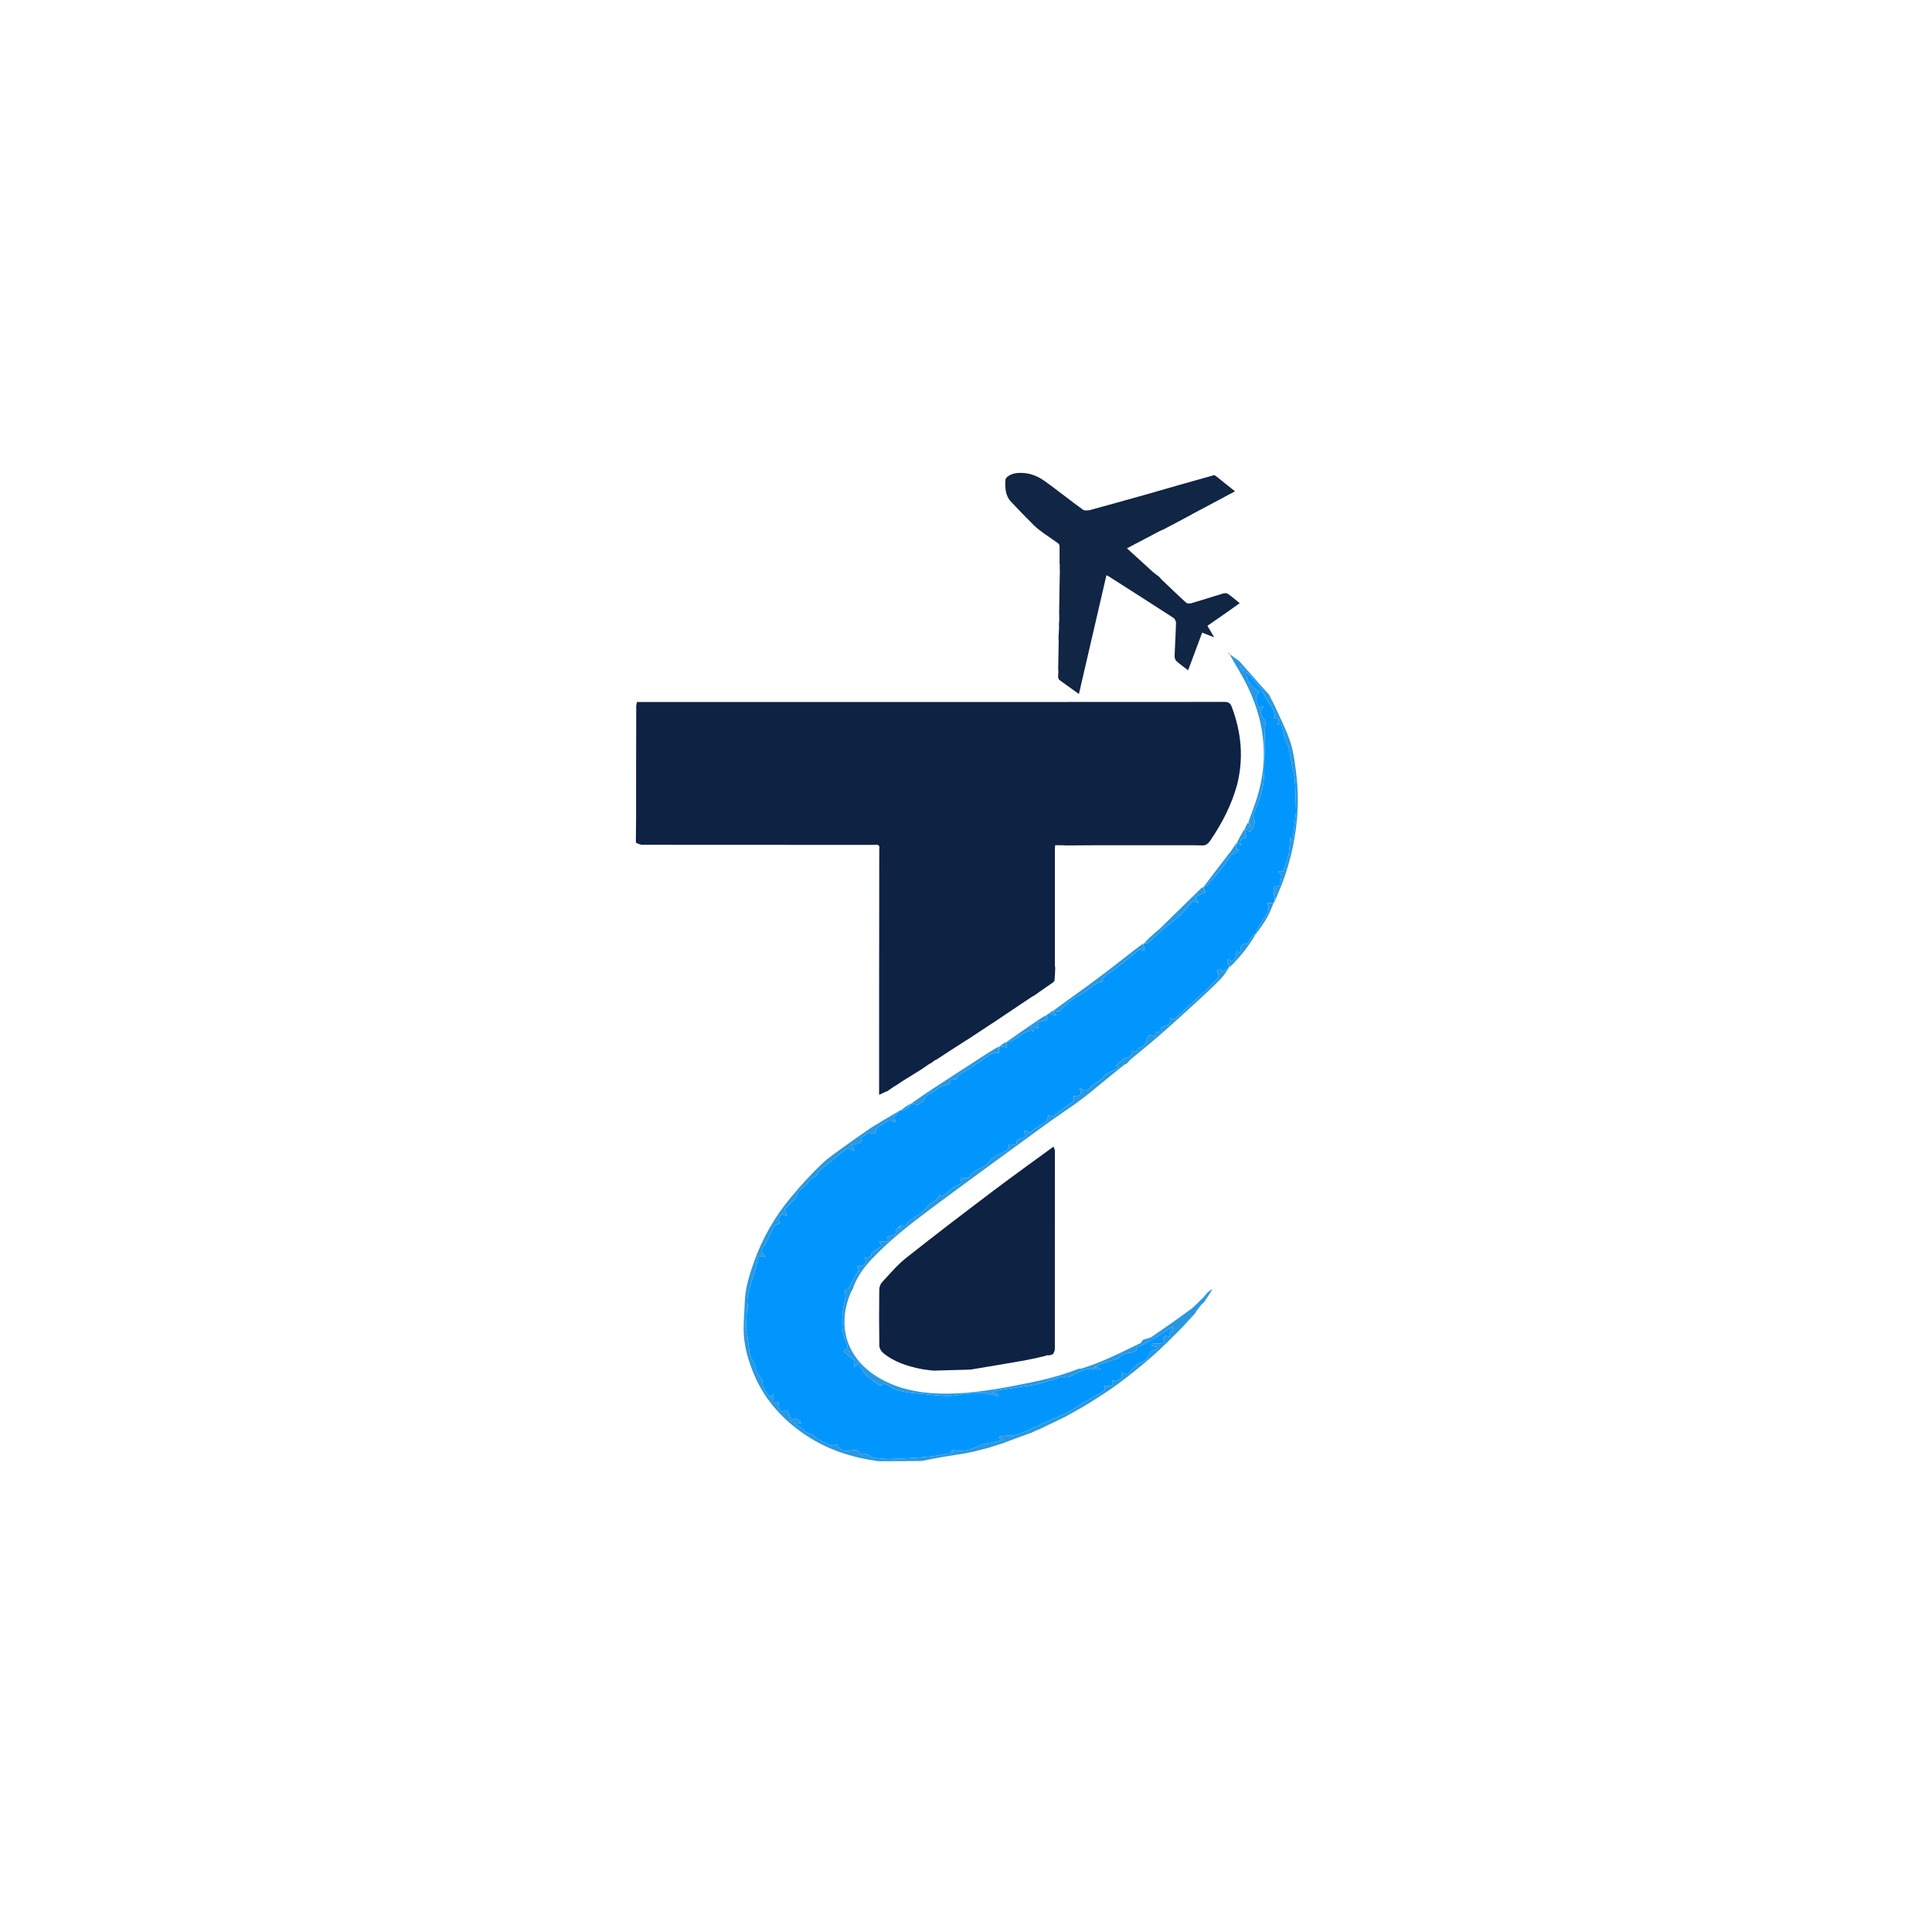 <svg xmlns="http://www.w3.org/2000/svg" xmlns:xlink="http://www.w3.org/1999/xlink" version="1.1" id="Layer_1" x="0px" y="0px" width="100%" viewBox="0 0 1920 1920" enable-background="new 0 0 1920 1920" xml:space="preserve">

<path fill="#0E2243" opacity="1" stroke="none" d=" M924.705,1056.892   C924.705,1056.892 924.279,1056.912 923.811,1057.128   C920.729,1059.178 918.115,1061.011 915.5,1062.844   C909.408,1066.655 903.315,1070.466 896.639,1074.538   C894.259,1076.053 892.462,1077.308 890.665,1078.562   C890.187,1078.853 889.709,1079.144 888.692,1079.667   C885.984,1081.436 883.817,1082.973 881.649,1084.51   C881.649,1084.51 881.256,1084.684 880.697,1084.793   C877.975,1085.946 875.812,1086.991 873.648,1088.035   C873.656,1007.059 873.664,926.083 873.804,844.247   C874.794,838.329 871.046,839.643 868.536,839.642   C791.849,839.603 715.162,839.621 638.475,839.539   C636.342,839.537 634.21,838.529 632.113,837.613   C632.069,836.49 631.99,835.743 631.911,834.997   C631.991,828.026 632.136,821.055 632.14,814.084   C632.16,776.7 632.145,739.316 632.296,701.159   C632.62,699.48 632.79,698.576 632.96,697.671   C771.691,697.655 910.421,697.638 1049.151,697.625   C1104.943,697.62 1160.735,697.66 1216.527,697.544   C1220.515,697.536 1222.606,698.456 1224.136,702.532   C1233.582,727.696 1236.166,753.244 1229.35,780.158   C1223.709,800.404 1214.434,818.111 1203.1,834.879   C1200.749,838.356 1198.352,840.627 1194.021,840.163   C1191.631,840.106 1189.242,840.048 1185.955,839.988   C1154.5,839.975 1123.941,839.944 1093.383,839.966   C1081.93,839.975 1070.478,840.107 1059.025,840.182   C1058.266,840.12 1057.506,840.058 1055.939,839.993   C1053.02,839.99 1050.909,839.99 1048.596,839.99   C1048.481,841.769 1048.323,843.069 1048.323,844.368   C1048.311,882.433 1048.312,920.498 1048.329,958.563   C1048.33,959.713 1048.537,960.862 1048.647,962.011   C1048.523,966.047 1048.399,970.084 1047.974,974.726   C1046.953,975.94 1046.234,976.549 1045.514,977.158   C1045.514,977.158 1045.298,977.221 1044.905,977.388   C1038.915,981.493 1033.319,985.432 1027.723,989.372   C1027.205,989.629 1026.687,989.886 1025.672,990.477   C1011.967,999.65 998.76,1008.49 985.552,1017.33   C985.552,1017.33 985.441,1017.394 985.087,1017.568   C977.112,1022.795 969.491,1027.849 961.87,1032.903   C961.87,1032.903 961.944,1032.978 961.585,1032.981   C950.841,1039.787 940.457,1046.59 930.072,1053.392   C929.744,1053.312 929.463,1053.393 928.793,1053.9   C927.14,1055.073 925.923,1055.982 924.705,1056.892  z"/>
<path fill="#0196FE" opacity="1" stroke="none" d=" M1266.958,895.053   C1266.834,895.605 1266.71,896.157 1266.028,896.887   C1263.456,897.255 1261.442,897.444 1259.641,897.613   C1259.952,900.413 1261.319,903.574 1260.329,905.56   C1257.587,911.06 1253.735,915.996 1250.597,921.317   C1249.547,923.097 1249.326,925.366 1248.727,927.412   C1248.727,927.412 1248.688,927.551 1248.282,927.509   C1246.625,928.403 1245.05,929.108 1244.19,930.321   C1242.305,932.976 1240.782,935.889 1239.111,938.697   C1238.758,938.266 1238.406,937.835 1238.053,937.404   C1236.459,938.249 1234.107,938.715 1233.454,940.028   C1232.532,941.882 1232.866,944.36 1232.655,946.66   C1230.648,946.073 1229.215,945.654 1228.919,945.567   C1228.289,948.17 1228.094,950.372 1227.216,952.255   C1226.121,954.602 1224.329,955.89 1221.739,953.659   C1221.421,953.385 1219.842,953.839 1219.725,954.224   C1219.487,955 1219.693,956.023 1220.005,956.832   C1220.564,958.279 1221.337,959.643 1222.02,961.042   C1222.02,961.042 1222,960.999 1221.657,961.001   C1219.281,962.552 1217.247,964.101 1215.017,965.8   C1213.247,963.244 1211.297,961.301 1209.772,965.265   C1210.523,967.429 1211.645,970.265 1210.737,971.274   C1205.558,977.029 1200.001,982.462 1194.371,987.79   C1185.401,996.28 1176.272,1004.601 1167.54,1012.689   C1166.021,1012.349 1164.528,1012.014 1163.035,1011.679   C1162.876,1013.025 1162.79,1014.385 1162.529,1015.711   C1162.381,1016.468 1162.141,1017.568 1161.609,1017.827   C1159.104,1019.042 1156.483,1020.02 1153.52,1021.24   C1153.614,1021.499 1154.139,1022.952 1154.952,1025.199   C1152.123,1025.37 1149.866,1025.507 1148.352,1025.599   C1148.126,1027.424 1147.936,1028.959 1147.746,1030.494   C1146.187,1029.767 1144.628,1029.04 1142.624,1028.105   C1138.255,1032.105 1139.551,1041.62 1130.69,1041.391   C1130.516,1042.752 1130.382,1043.806 1130.225,1045.036   C1128.134,1044.759 1126.407,1044.53 1124.306,1044.251   C1125.155,1048.923 1123.331,1051.046 1118.953,1051.302   C1117.788,1051.371 1116.606,1052.45 1115.576,1053.25   C1113.451,1054.902 1111.424,1056.678 1109.16,1058.566   C1109.276,1058.693 1110.031,1059.521 1111.593,1061.234   C1107.116,1063.434 1103.227,1065.278 1099.415,1067.269   C1098.615,1067.687 1098.109,1068.655 1097.446,1069.35   C1096.167,1070.692 1095.025,1072.223 1093.556,1073.312   C1090.428,1075.629 1086.323,1077.101 1084.092,1080.039   C1080.964,1084.158 1078.071,1085.057 1072.886,1081.313   C1076.131,1089.418 1071.476,1089.425 1066.427,1089.169   C1068.975,1093.563 1065.665,1095.046 1063.298,1096.833   C1058.99,1100.084 1054.274,1102.858 1050.295,1106.458   C1047.363,1109.111 1045.117,1111.5 1042.149,1107.953   C1041.205,1110.303 1040.926,1113.218 1039.33,1114.533   C1035.281,1117.868 1030.326,1120.118 1026.359,1123.529   C1024.058,1125.508 1022.785,1126.688 1020.387,1124.118   C1019.971,1123.672 1018.707,1124.016 1017.834,1123.996   C1018.002,1124.848 1018.039,1125.759 1018.378,1126.536   C1018.67,1127.205 1019.308,1127.723 1020.665,1129.359   C1016.607,1130.708 1013.311,1131.805 1009.686,1133.01   C1012.114,1139.254 1006.488,1137.381 1002.61,1137.28   C1003.403,1142.273 1000.273,1143.678 996.761,1145.143   C993.209,1146.625 989.64,1148.315 986.54,1150.553   C984.296,1152.174 983.109,1155.219 980.922,1156.967   C975.013,1161.69 966.509,1162.851 962.561,1170.469   C962.181,1171.201 959.422,1170.789 957.771,1170.742   C956.603,1170.709 955.442,1170.395 954.449,1170.234   C954.91,1172.979 955.803,1175.426 955.298,1175.761   C952.477,1177.629 949.318,1178.985 946.948,1180.177   C943.392,1183.242 940.265,1185.937 937.14,1188.629   C935.747,1188.188 934.443,1187.776 934.004,1187.637   C932.276,1189.796 931.252,1191.591 929.761,1192.817   C927.526,1194.653 924.297,1195.596 922.669,1197.792   C918.642,1203.224 913.527,1207.028 907.748,1210.27   C905.799,1211.363 904.261,1213.216 902.601,1214.79   C900.707,1216.585 899.425,1219.873 895.847,1217.297   C895.711,1217.199 894.645,1218.393 894.007,1218.993   C894,1219 893.986,1219.015 893.62,1219.034   C892.365,1220.205 891.243,1221.25 890.651,1222.538   C890.038,1223.874 890.355,1226.374 889.536,1226.742   C887.086,1227.842 884.279,1228.148 881.394,1228.815   C881.64,1229.482 882.174,1230.928 883.156,1233.584   C879.555,1233.584 876.722,1233.584 873.47,1233.584   C874.552,1235.213 875.315,1236.359 876.353,1237.921   C872.914,1240.369 869.727,1242.637 865.999,1245.291   C865.97,1245.521 866.346,1248.068 865.406,1248.721   C863.942,1249.738 861.585,1249.468 859.619,1249.742   C861.786,1255.744 859.195,1258.907 851.886,1258.078   C852.654,1260.256 853.31,1262.117 853.966,1263.978   C853.547,1263.821 853.127,1263.664 852.707,1263.507   C849.306,1269.455 845.904,1275.402 842.273,1281.75   C842.282,1281.75 840.914,1281.75 839.547,1281.75   C839.699,1282.979 839.863,1284.206 839.999,1285.437   C840.119,1286.525 840.447,1287.657 840.27,1288.699   C839.476,1293.379 838.244,1298.001 837.708,1302.704   C836.637,1312.093 836.289,1321.369 839.439,1330.68   C840.647,1334.251 845.484,1338.957 838.341,1342.885   C842.331,1346.343 845.81,1349.358 849.434,1352.499   C849.326,1353.999 849.182,1356.008 849.037,1358.016   C849.347,1358.083 849.657,1358.151 849.967,1358.218   C850.619,1357.215 851.27,1356.212 852.68,1354.042   C853.594,1355.572 854.181,1356.563 854.776,1357.549   C856.29,1360.054 857.408,1362.952 859.411,1364.973   C862.908,1368.503 866.788,1371.718 870.836,1374.606   C872.678,1375.92 874.956,1378.401 877.821,1375.496   C878.347,1374.963 880.373,1375.436 881.427,1375.982   C885.005,1377.836 888.241,1380.86 892.003,1381.737   C899.458,1383.476 907.147,1384.48 914.795,1385.064   C927.674,1386.048 940.443,1388.774 953.558,1386.188   C961.635,1384.596 970.037,1384.611 978.304,1384.073   C979.665,1383.984 981.075,1384.796 982.475,1385.139   C985.637,1385.913 988.806,1386.654 991.973,1387.409   C992.093,1386.823 992.214,1386.237 992.335,1385.65   C990.567,1385.125 988.799,1384.6 986.451,1383.902   C987.556,1382.847 987.861,1382.288 988.245,1382.228   C997.536,1380.771 1006.839,1379.387 1016.134,1377.949   C1021.516,1377.116 1026.991,1376.612 1032.238,1375.245   C1039.761,1373.284 1047.105,1370.644 1054.552,1368.382   C1055.215,1368.18 1056.084,1368.785 1056.839,1368.735   C1059.026,1368.593 1061.478,1368.878 1063.335,1367.98   C1071.274,1364.142 1078.596,1358.522 1088.328,1360.859   C1089.887,1361.233 1091.651,1360.749 1093.32,1360.661   C1093.307,1360.249 1093.293,1359.838 1093.28,1359.426   C1091.189,1359.209 1089.098,1358.993 1087.007,1358.777   C1093.969,1355.427 1101.127,1353.204 1108.281,1350.967   C1109.365,1350.629 1110.866,1350.558 1111.431,1349.806   C1115.176,1344.819 1120.791,1344.821 1126.107,1343.858   C1127.286,1343.644 1129.362,1342.465 1129.285,1342.125   C1128.175,1337.23 1132.603,1338.305 1134.673,1337.069   C1139.9,1333.944 1145.344,1331.179 1150.557,1328.032   C1155.46,1325.072 1160.18,1321.809 1165.608,1318.271   C1166.476,1323.226 1158.85,1323.87 1163.469,1328.805   C1161.3,1328.49 1159.898,1327.505 1158.541,1327.563   C1157.534,1327.607 1155.639,1329.529 1155.748,1329.726   C1158.981,1335.578 1154.618,1334.865 1151.27,1335.06   C1148.925,1335.196 1146.582,1335.369 1144.237,1335.525   C1144.258,1336.091 1144.278,1336.657 1144.298,1337.223   C1146.06,1337.674 1147.822,1338.124 1149.584,1338.575   C1149.75,1339.067 1149.917,1339.56 1150.083,1340.052   C1147.399,1341.407 1144.715,1342.763 1141.958,1344.155   C1142.789,1347.173 1138.446,1352.815 1133.902,1354.037   C1132.688,1354.363 1131.271,1354.719 1130.441,1355.553   C1126.719,1359.294 1123.176,1363.214 1120.048,1366.555   C1117.591,1365.296 1115.915,1364.437 1114.239,1363.579   C1114.491,1365.226 1114.743,1366.874 1115.085,1369.113   C1114.192,1369.835 1112.827,1371.597 1111.075,1372.165   C1109.378,1372.715 1107.282,1372.038 1105.115,1371.882   C1108.143,1381.02 1100.582,1376.053 1097.765,1377.402   C1098.687,1380.954 1097.116,1382.664 1092.478,1385.051   C1086.393,1388.182 1080.511,1391.718 1074.625,1395.218   C1070.403,1397.729 1066.518,1400.882 1062.127,1403.017   C1053.592,1407.166 1044.789,1410.758 1036.132,1414.659   C1028.611,1418.049 1021.143,1421.558 1013.635,1424.979   C1012.737,1425.388 1011.751,1425.739 1010.778,1425.828   C1005.335,1426.327 999.88,1426.711 994.438,1427.225   C993.965,1427.269 993.554,1427.975 992.782,1428.675   C994.199,1429.552 995.248,1430.202 996.297,1430.851   C993.214,1432.288 990.261,1432.449 987.413,1433.083   C982.073,1434.272 976.395,1434.918 971.581,1437.27   C964.099,1440.925 956.781,1443.262 948.48,1441.183   C947.624,1440.969 946.628,1441.314 945.698,1441.399   C945.417,1441.788 945.137,1442.177 944.857,1442.567   C945.994,1442.817 947.132,1443.067 948.269,1443.317   C938.39,1445.535 929.451,1447.134 920.441,1447.922   C908.557,1448.962 896.624,1449.545 884.699,1449.957   C879.754,1450.127 874.781,1449.184 869.813,1449.044   C865.079,1448.911 861.825,1442.865 856.37,1445.794   C856.187,1445.893 855.446,1445.364 855.258,1444.984   C852.687,1439.792 848.485,1440.832 844.086,1441.787   C838.598,1442.977 833.487,1440.109 831.994,1435.418   C829.617,1435.761 826.894,1437.018 824.961,1436.26   C820.243,1434.41 815.832,1431.727 811.419,1429.17   C809.607,1428.119 808.244,1425.614 806.442,1425.346   C800.077,1424.399 797.026,1418.511 791.698,1416.135   C791.019,1415.833 790.798,1414.503 790.358,1413.635   C792.764,1414.028 794.664,1414.337 796.563,1414.647   C792.28,1409.008 790.101,1408.594 785.865,1411.98   C785.501,1410.126 785.607,1408.332 784.813,1407.134   C783.409,1405.016 783.617,1400.03 779.52,1401.914   C776.477,1403.313 775.362,1402.384 774.635,1400.247   C773.904,1398.1 774,1395.672 773.714,1393.188   C772.435,1393.633 770.981,1394.138 768.712,1394.928   C768.712,1391.415 768.712,1388.53 768.712,1385.645   C768.461,1385.582 768.21,1385.519 767.96,1385.456   C767.361,1386.539 766.763,1387.621 765.962,1389.07   C761.385,1383.706 757.532,1379.654 757.846,1373.335   C757.901,1372.218 756.852,1371.004 756.199,1369.902   C754.825,1367.583 753.079,1365.436 752.034,1362.984   C750.816,1360.124 750.878,1356.526 749.172,1354.102   C743.064,1345.418 744.572,1334.991 742.286,1325.487   C740.694,1318.87 741.866,1311.56 742.031,1304.564   C742.087,1302.189 743.617,1299.657 743.133,1297.496   C741.43,1289.89 744.425,1283.056 746.07,1276.034   C747.154,1271.407 749.225,1267.02 750.479,1262.423   C751.786,1257.637 752.641,1252.728 753.649,1248.081   C755.643,1248.374 757.081,1248.585 760.51,1249.089   C755.436,1243.694 756.733,1240.027 760.45,1236.729   C760.671,1236.533 760.679,1236.114 760.824,1235.817   C763.633,1230.084 766.381,1224.32 769.335,1218.663   C769.763,1217.844 771.162,1217.502 772.148,1217.011   C773.347,1216.414 774.585,1215.894 775.805,1215.341   C774.929,1214.422 774.052,1213.502 772.843,1212.233   C774.274,1210.224 775.754,1208.145 776.91,1206.521   C779.13,1207.158 780.649,1207.594 782.167,1208.03   C781.41,1206.225 780.652,1204.42 779.578,1201.862   C782.602,1198.929 786.219,1195.428 789.826,1191.916   C790.295,1191.459 791.067,1190.961 791.091,1190.453   C791.457,1182.887 799.205,1180.873 802.497,1175.398   C804.373,1172.277 808.51,1170.516 811.358,1168.349   C812.056,1166.912 812.427,1165.133 813.513,1164.114   C816.041,1161.74 818.936,1159.76 821.639,1157.567   C825.148,1154.721 828.585,1151.787 832.108,1148.96   C835.423,1146.3 838.738,1143.626 842.231,1141.218   C842.837,1140.8 844.383,1141.545 845.399,1141.977   C846.376,1142.393 847.229,1143.1 848.137,1143.679   C848.458,1143.46 848.779,1143.242 849.1,1143.023   C848.295,1141.157 847.49,1139.291 846.38,1136.716   C848.709,1136.716 850.797,1137.07 852.681,1136.602   C854.136,1136.24 855.336,1134.847 856.649,1133.912   C853.947,1131.042 856.432,1129.927 858.459,1128.781   C860.522,1127.616 863.364,1125.17 864.662,1125.793   C869.217,1127.977 870.272,1125.825 871.182,1122.173   C871.434,1121.16 872.329,1119.842 873.229,1119.532   C878.344,1117.77 881.913,1110.683 888.823,1114.868   C889.146,1115.063 889.9,1114.546 890.468,1114.356   C889.177,1112.736 888.082,1111.364 887.685,1110.866   C890.38,1107.931 892.42,1105.709 894.506,1103.491   C894.552,1103.495 894.636,1103.531 895.026,1103.648   C899.747,1103.058 903.408,1101.44 904.931,1096.865   C905.001,1096.912 904.844,1096.854 905.261,1096.913   C907.881,1097.283 910.083,1097.595 912.343,1097.915   C914.438,1096.158 917.953,1094.622 918.938,1092.099   C921.203,1086.288 927.469,1086.31 931.154,1082.475   C934.1,1079.409 939.656,1078.851 944.247,1077.107   C943.57,1072.863 944.002,1072.53 950.521,1072.549   C951.699,1070.747 952.347,1068.83 953.683,1067.892   C956.873,1065.651 960.464,1063.992 963.751,1061.877   C967.84,1059.245 971.704,1056.262 975.813,1053.665   C981.006,1050.382 985.29,1044.942 992.628,1046.665   C992.751,1044.138 992.853,1042.032 992.978,1039.958   C993,1039.99 992.932,1039.951 993.338,1039.991   C996.22,1040.369 998.697,1040.706 1000.941,1041.012   C1000.397,1038.78 1000.005,1037.174 999.651,1035.596   C999.688,1035.624 999.695,1035.531 1000.084,1035.672   C1001.862,1035.465 1003.36,1035.342 1004.615,1034.724   C1007.5,1033.304 1010.324,1031.737 1013.057,1030.043   C1014.539,1029.125 1015.648,1027.573 1017.168,1026.761   C1019.035,1025.765 1021.113,1025.053 1023.183,1024.589   C1024.445,1024.306 1025.864,1024.722 1027.213,1024.825   C1027.266,1024.551 1027.319,1024.277 1027.372,1024.004   C1026.323,1023.284 1025.274,1022.565 1024.225,1021.845   C1024.42,1021.303 1024.615,1020.761 1024.81,1020.219   C1026.299,1020.716 1027.778,1021.244 1029.279,1021.698   C1030.139,1021.959 1031.036,1022.099 1031.916,1022.294   C1032.016,1021.28 1032.259,1020.251 1032.166,1019.255   C1032.101,1018.568 1031.57,1017.924 1030.667,1016.069   C1034.398,1015.204 1037.453,1014.495 1040.899,1013.696   C1040.619,1012.343 1040.261,1010.615 1039.935,1008.889   C1039.967,1008.891 1039.91,1008.912 1040.258,1008.919   C1041.029,1008.44 1041.451,1007.955 1042.023,1007.288   C1042.173,1007.106 1042.621,1006.961 1042.807,1007.363   C1044.946,1008.171 1046.899,1008.579 1050.104,1009.247   C1048.062,1006.772 1047.098,1005.604 1046.215,1004.339   C1046.296,1004.243 1046.538,1004.173 1046.877,1004.378   C1049.249,1004.76 1051.282,1004.937 1053.316,1005.115   C1057.189,1000.313 1061.75,996.025 1066.758,992.343   C1070.377,989.682 1074.772,988.095 1078.494,985.55   C1084.048,981.75 1088.728,976.463 1095.466,975.582   C1095.891,973.383 1096.521,971.265 1097.938,970.128   C1101.416,967.339 1105.408,965.197 1108.92,962.446   C1116.936,956.169 1124.789,949.682 1132.7,943.287   C1134.184,943.829 1135.634,944.358 1137.271,944.956   C1136.953,942.164 1136.69,939.856 1136.472,937.526   C1136.517,937.503 1136.592,937.437 1136.985,937.598   C1138.746,937.406 1140.463,937.457 1141.419,936.629   C1145.655,932.961 1149.548,928.894 1153.8,925.246   C1160.175,919.777 1167.005,914.815 1173.151,909.11   C1177.709,904.878 1181.488,899.808 1185.529,895.208   C1187.281,895.84 1188.718,896.357 1191.392,897.321   C1189.836,894.96 1189.029,893.736 1187.527,891.457   C1191.051,889.879 1194.103,888.513 1198.196,886.68   C1197.576,885.564 1196.495,883.621 1195.459,881.622   C1195.504,881.565 1195.634,881.504 1195.987,881.625   C1197.671,880.861 1199.245,880.201 1200.292,879.058   C1208.696,869.892 1216.782,860.472 1223.286,849.796   C1223.747,849.04 1225.522,849.204 1226.46,848.593   C1228.172,847.477 1229.714,846.101 1231.327,844.834   C1231.057,844.442 1230.786,844.05 1230.516,843.658   C1229.714,843.739 1228.911,843.82 1228.029,843.909   C1228.31,841.692 1228.555,839.756 1228.846,837.801   C1228.893,837.783 1228.79,837.795 1229.134,837.899   C1230.423,838.491 1231.37,838.978 1233.307,839.975   C1230.748,832.727 1236.101,832.949 1238.889,832.476   C1238.069,829.051 1237.446,826.444 1236.802,823.876   C1236.783,823.914 1236.793,823.827 1237.194,823.881   C1239.204,824.886 1240.813,825.837 1242.333,826.735   C1245.662,822.381 1248.948,817.459 1245.082,811.213   C1244.881,810.888 1245.078,810.206 1245.27,809.769   C1246.502,806.948 1247.927,804.203 1249.018,801.33   C1250.771,796.713 1252.734,792.114 1253.834,787.33   C1255.12,781.737 1256.089,775.971 1256.286,770.248   C1256.744,756.869 1256.617,743.471 1256.823,730.082   C1256.876,726.58 1257.368,723.087 1257.481,719.584   C1257.526,718.201 1257.572,716.364 1256.782,715.488   C1253.306,711.638 1251.056,707.775 1255.802,701.94   C1253.058,702.529 1251.736,702.813 1250.407,703.098   C1248.944,697.829 1245.432,692.363 1251.816,687.74   C1242.805,682.4 1237.146,673.751 1239.145,668.028   C1243.532,673.128 1248.181,677.78 1251.912,683.077   C1255.784,688.574 1258.302,695.039 1262.285,700.436   C1265.456,704.733 1267.667,708.81 1266.49,713.608   C1268.274,714.055 1269.745,714.422 1271.217,714.79   C1270.683,716.507 1270.149,718.224 1269.521,720.242   C1270.763,720.319 1272.218,720.409 1273.609,720.496   C1274.915,725.843 1276.123,730.788 1277.291,735.57   C1278.311,737.518 1279.767,739.336 1280.241,741.382   C1281.707,747.715 1282.824,754.131 1284.029,760.524   C1285.064,766.017 1286.53,771.487 1286.925,777.03   C1287.634,786.964 1287.691,796.944 1287.987,806.906   C1288.012,807.721 1287.761,808.542 1287.666,809.363   C1286.696,817.77 1285.741,826.179 1284.736,834.581   C1284.694,834.932 1284.199,835.23 1283.593,835.919   C1283.166,834.35 1282.851,833.193 1282.537,832.036   C1281.562,837.794 1281.748,843.639 1280.647,849.231   C1279.528,854.908 1277.14,860.336 1275.318,865.845   C1274.205,865.767 1272.732,865.664 1271.259,865.56   C1270.837,865.788 1270.415,866.015 1269.993,866.242   C1276.725,870.356 1271.205,875.086 1271.801,879.526   C1271.868,880.022 1270.146,881.37 1269.839,881.209   C1266.394,879.4 1265.734,882.679 1265.711,884.148   C1265.654,887.775 1266.484,891.417 1266.958,895.053  z"/>
<path fill="#0E2243" opacity="1" stroke="none" d=" M1043.884,1346.707   C1043.162,1346.806 1042.439,1346.904 1041.187,1346.912   C1040.353,1346.721 1040.093,1346.788 1039.876,1347.024   C1039.703,1347.037 1039.531,1347.05 1038.896,1347.473   C1031.621,1349.268 1024.835,1350.798 1017.992,1352.008   C1000.67,1355.071 983.322,1357.99 965.61,1360.901   C964.492,1360.966 963.748,1361.097 962.563,1361.158   C951.081,1361.469 940.039,1361.849 928.612,1362.106   C927.15,1361.983 926.075,1361.984 924.671,1361.835   C922.893,1361.542 921.444,1361.4 919.638,1361.135   C918.532,1360.986 917.783,1360.96 916.713,1360.733   C902.154,1357.944 888.552,1353.699 877.269,1344.2   C875.429,1342.651 873.892,1339.608 873.856,1337.231   C873.573,1318.754 873.6,1300.271 873.8,1281.792   C873.826,1279.35 874.711,1276.319 876.311,1274.594   C884.104,1266.195 891.538,1257.217 900.45,1250.147   C929.248,1227.302 958.517,1205.041 987.845,1182.874   C1007.35,1168.132 1027.266,1153.935 1046.998,1139.494   C1047.456,1140.939 1048.315,1142.383 1048.316,1143.828   C1048.37,1209.347 1048.356,1274.867 1048.292,1340.386   C1048.291,1341.942 1047.632,1343.498 1046.749,1345.484   C1045.441,1346.179 1044.662,1346.443 1043.884,1346.707  z"/>
<path fill="#112544" opacity="1" stroke="none" d=" M1052.363,620.992   C1052.396,619.926 1052.43,618.861 1052.639,617.044   C1052.737,613.792 1052.659,611.293 1052.581,608.793   C1052.757,595.508 1052.933,582.223 1053.247,568.247   C1053.303,566.701 1053.222,565.847 1053.142,564.992   C1053.135,564.222 1053.127,563.452 1053.198,562.163   C1053.178,560.763 1053.079,559.883 1052.98,559.003   C1053,553.538 1053.093,548.071 1052.971,542.609   C1052.95,541.664 1052.251,540.419 1051.472,539.858   C1046.732,536.444 1041.803,533.292 1037.089,529.845   C1033.683,527.354 1030.266,524.789 1027.282,521.826   C1019.567,514.168 1011.962,506.389 1004.558,498.431   C999.007,492.465 998.863,484.808 999.109,477.264   C999.22,473.882 1005.05,470.604 1010.832,470.081   C1021.051,469.155 1030.211,472.336 1038.27,478.13   C1051.085,487.343 1063.402,497.249 1076.2,506.486   C1077.914,507.723 1081.37,507.378 1083.741,506.738   C1101.278,502.007 1118.744,497.016 1137.002,491.973   C1149.174,488.538 1160.576,485.238 1171.979,481.938   C1183.448,478.692 1194.914,475.434 1206.398,472.239   C1206.878,472.105 1207.522,472.558 1208.556,473.23   C1215.014,478.491 1221.006,483.259 1227.336,488.297   C1212.631,496.12 1198.594,503.588 1184.557,511.055   C1184.557,511.055 1184.207,511.185 1183.85,511.523   C1174.637,516.509 1165.779,521.156 1156.922,525.802   C1155.717,526.307 1154.512,526.812 1152.772,527.65   C1141.703,533.509 1131.168,539.036 1119.968,544.912   C1128.97,553.133 1137.357,560.849 1145.821,568.48   C1147.722,570.193 1149.893,571.606 1151.94,573.157   C1152.426,573.751 1152.912,574.346 1153.793,575.363   C1162.364,583.547 1170.458,591.401 1178.819,598.959   C1179.894,599.93 1182.518,599.899 1184.156,599.418   C1194.496,596.385 1204.742,593.032 1215.07,589.955   C1216.633,589.489 1218.913,589.246 1220.082,590.042   C1224.158,592.821 1227.892,596.101 1232.013,599.396   C1227.435,602.665 1223.168,605.712 1218.901,608.759   C1212.604,613.122 1206.308,617.484 1199.907,621.918   C1202.042,625.545 1204.005,628.879 1206.642,633.358   C1201.985,631.548 1198.622,630.242 1194.714,628.723   C1190.012,641.3 1185.443,653.518 1180.731,666.121   C1176.531,662.875 1172.548,660.127 1169.019,656.886   C1167.829,655.794 1167.254,653.432 1167.312,651.681   C1167.668,640.87 1168.407,630.072 1168.693,619.261   C1168.74,617.523 1167.638,614.996 1166.248,614.093   C1144.908,600.229 1123.433,586.572 1101.984,572.876   C1101.433,572.524 1100.82,572.27 1099.564,571.626   C1090.452,610.958 1081.403,650.014 1072.207,689.707   C1065.463,684.908 1059.209,680.458 1052.552,675.578   C1051.93,674.429 1051.712,673.71 1051.494,672.991   C1051.59,671.278 1051.686,669.565 1051.794,667.1   C1051.744,665.896 1051.682,665.444 1051.621,664.992   C1051.782,655.968 1051.943,646.945 1052.11,637.093   C1052.054,635.509 1051.992,634.754 1051.93,633.999   C1052.037,631.295 1052.144,628.591 1052.417,625.257   C1052.509,623.416 1052.436,622.204 1052.363,620.992  z"/>
<path fill="#2A98E0" opacity="1" stroke="none" d=" M894.013,1218.985   C894.645,1218.393 895.711,1217.199 895.847,1217.297   C899.425,1219.873 900.707,1216.585 902.601,1214.79   C904.261,1213.216 905.799,1211.363 907.748,1210.27   C913.527,1207.028 918.642,1203.224 922.669,1197.792   C924.297,1195.596 927.526,1194.653 929.761,1192.817   C931.252,1191.591 932.276,1189.796 934.004,1187.637   C934.443,1187.776 935.747,1188.188 937.14,1188.629   C940.265,1185.937 943.392,1183.242 946.948,1180.177   C949.318,1178.985 952.477,1177.629 955.298,1175.761   C955.803,1175.426 954.91,1172.979 954.449,1170.234   C955.442,1170.395 956.603,1170.709 957.771,1170.742   C959.422,1170.789 962.181,1171.201 962.561,1170.469   C966.509,1162.851 975.013,1161.69 980.922,1156.967   C983.109,1155.219 984.296,1152.174 986.54,1150.553   C989.64,1148.315 993.209,1146.625 996.761,1145.143   C1000.273,1143.678 1003.403,1142.273 1002.61,1137.28   C1006.488,1137.381 1012.114,1139.254 1009.686,1133.01   C1013.311,1131.805 1016.607,1130.708 1020.665,1129.359   C1019.308,1127.723 1018.67,1127.205 1018.378,1126.536   C1018.039,1125.759 1018.002,1124.848 1017.834,1123.996   C1018.707,1124.016 1019.971,1123.672 1020.387,1124.118   C1022.785,1126.688 1024.058,1125.508 1026.359,1123.529   C1030.326,1120.118 1035.281,1117.868 1039.33,1114.533   C1040.926,1113.218 1041.205,1110.303 1042.149,1107.953   C1045.117,1111.5 1047.363,1109.111 1050.295,1106.458   C1054.274,1102.858 1058.99,1100.084 1063.298,1096.833   C1065.665,1095.046 1068.975,1093.563 1066.427,1089.169   C1071.476,1089.425 1076.131,1089.418 1072.886,1081.313   C1078.071,1085.057 1080.964,1084.158 1084.092,1080.039   C1086.323,1077.101 1090.428,1075.629 1093.556,1073.312   C1095.025,1072.223 1096.167,1070.692 1097.446,1069.35   C1098.109,1068.655 1098.615,1067.687 1099.415,1067.269   C1103.227,1065.278 1107.116,1063.434 1111.593,1061.234   C1110.031,1059.521 1109.276,1058.693 1109.16,1058.566   C1111.424,1056.678 1113.451,1054.902 1115.576,1053.25   C1116.606,1052.45 1117.788,1051.371 1118.953,1051.302   C1123.331,1051.046 1125.155,1048.923 1124.306,1044.251   C1126.407,1044.53 1128.134,1044.759 1130.225,1045.036   C1130.382,1043.806 1130.516,1042.752 1130.69,1041.391   C1139.551,1041.62 1138.255,1032.105 1142.624,1028.105   C1144.628,1029.04 1146.187,1029.767 1147.746,1030.494   C1147.936,1028.959 1148.126,1027.424 1148.352,1025.599   C1149.866,1025.507 1152.123,1025.37 1154.952,1025.199   C1154.139,1022.952 1153.614,1021.499 1153.52,1021.24   C1156.483,1020.02 1159.104,1019.042 1161.609,1017.827   C1162.141,1017.568 1162.381,1016.468 1162.529,1015.711   C1162.79,1014.385 1162.876,1013.025 1163.035,1011.679   C1164.528,1012.014 1166.021,1012.349 1167.54,1012.689   C1176.272,1004.601 1185.401,996.28 1194.371,987.79   C1200.001,982.462 1205.558,977.029 1210.737,971.274   C1211.645,970.265 1210.523,967.429 1209.772,965.265   C1211.297,961.301 1213.247,963.244 1215.017,965.8   C1217.247,964.101 1219.281,962.552 1221.679,961.011   C1219.101,964.97 1216.526,969.275 1213.137,972.795   C1206.677,979.504 1199.865,985.89 1192.995,992.188   C1180.017,1004.09 1167.027,1015.986 1153.788,1027.596   C1143.814,1036.343 1133.426,1044.619 1123.273,1053.164   C1122.169,1054.093 1121.4,1055.421 1119.976,1056.783   C1119.232,1057.199 1118.989,1057.396 1118.745,1057.594   C1118.745,1057.594 1118.486,1057.451 1118.091,1057.608   C1116.425,1058.81 1115.154,1059.854 1113.882,1060.899   C1113.882,1060.899 1114.006,1060.958 1113.637,1061.034   C1102.459,1070.044 1091.65,1078.979 1080.541,1088.058   C1076.494,1091.135 1072.747,1094.068 1068.645,1097.01   C1056.849,1105.117 1045.307,1113.076 1033.986,1121.337   C997.819,1147.726 961.595,1174.04 925.672,1200.756   C904.839,1216.25 884.349,1232.254 866.425,1251.185   C858.147,1259.929 851.169,1269.616 847.326,1281.303   C847.31,1281.362 847.277,1281.492 846.976,1281.667   C846.084,1283.217 845.463,1284.579 844.904,1285.966   C831.813,1318.454 841.586,1349.198 871.242,1367.897   C890.239,1379.875 911.483,1384.191 933.586,1384.896   C958.189,1385.68 982.389,1381.976 1006.442,1377.434   C1028.729,1373.226 1050.981,1368.72 1072.141,1360.152   C1072.141,1360.152 1072.048,1360.14 1072.469,1360.204   C1073.386,1360.234 1073.908,1360.29 1074.373,1360.153   C1094.985,1354.035 1113.966,1344.105 1133.237,1334.866   C1134.075,1334.464 1134.468,1333.134 1135.349,1332.163   C1135.843,1331.82 1136.054,1331.549 1136.297,1331.294   C1136.328,1331.31 1136.399,1331.301 1136.399,1331.301   C1139.263,1330.335 1142.526,1329.951 1144.927,1328.307   C1157.908,1319.415 1170.804,1310.385 1183.446,1301.021   C1187.865,1297.748 1191.478,1293.389 1196.004,1289.29   C1196.674,1288.708 1196.798,1288.361 1196.923,1288.015   C1196.923,1288.015 1197.131,1287.741 1197.445,1287.433   C1198.629,1286.131 1199.498,1285.138 1200.368,1284.145   C1200.674,1284.159 1200.907,1284.035 1201.386,1283.427   C1202.517,1282.527 1203.328,1281.973 1204.139,1281.42   C1204.271,1281.586 1204.402,1281.752 1204.533,1281.918   C1202.616,1284.885 1200.699,1287.852 1198.782,1290.819   C1198.782,1290.819 1198.784,1290.942 1198.506,1291.019   C1197.787,1292.044 1197.345,1292.991 1196.904,1293.939   C1196.904,1293.939 1196.975,1293.996 1196.654,1294.026   C1195.809,1294.667 1195.285,1295.278 1194.761,1295.889   C1194.436,1295.942 1194.196,1296.113 1193.694,1296.792   C1192.173,1298.739 1191,1300.296 1189.826,1301.853   C1189.826,1301.853 1189.96,1301.983 1189.607,1302.038   C1188.796,1303.045 1188.339,1303.999 1187.881,1304.952   C1182.396,1310.878 1177.097,1316.991 1171.383,1322.688   C1162.579,1331.463 1153.8,1340.307 1144.443,1348.471   C1133.927,1357.644 1123.037,1366.442 1111.829,1374.754   C1102.151,1381.93 1091.923,1388.394 1081.706,1394.802   C1074.115,1399.564 1066.151,1403.732 1057.755,1408.474   C1048.723,1412.804 1040.291,1416.825 1031.859,1420.846   C1031.859,1420.846 1031.904,1420.798 1031.512,1420.804   C1029.047,1421.85 1026.975,1422.889 1024.902,1423.929   C1024.902,1423.929 1024.993,1423.964 1024.578,1423.968   C1014.403,1427.618 1004.643,1431.263 994.882,1434.909   C994.882,1434.909 994.984,1434.943 994.548,1434.939   C990.366,1436.201 986.62,1437.468 982.874,1438.735   C975.82,1440.456 968.816,1442.432 961.698,1443.831   C953.416,1445.459 945.021,1446.505 936.7,1447.944   C929.99,1449.105 923.317,1450.474 915.829,1451.891   C901.019,1452.071 887.008,1452.111 872.997,1452.152   C846.97,1448.6 822.449,1440.767 800.481,1426.042   C777.296,1410.501 759.378,1390.495 748.701,1364.353   C743.919,1352.645 740.364,1340.524 739.329,1328.067   C738.412,1317.042 739.734,1305.83 740.083,1294.701   C740.519,1280.774 744.511,1267.592 749.092,1254.641   C757.587,1230.625 770.128,1208.762 786.493,1189.274   C795.815,1178.172 805.605,1167.38 816.012,1157.303   C823.06,1150.478 831.439,1144.992 839.418,1139.175   C848.028,1132.898 856.865,1126.932 865.918,1120.565   C868.522,1118.902 870.811,1117.505 873.424,1116.09   C874.536,1115.422 875.324,1114.771 876.472,1114.103   C882.708,1110.553 888.584,1107.02 894.46,1103.487   C892.42,1105.709 890.38,1107.931 887.685,1110.866   C888.082,1111.364 889.177,1112.736 890.468,1114.356   C889.9,1114.546 889.146,1115.063 888.823,1114.868   C881.913,1110.683 878.344,1117.77 873.229,1119.532   C872.329,1119.842 871.434,1121.16 871.182,1122.173   C870.272,1125.825 869.217,1127.977 864.662,1125.793   C863.364,1125.17 860.522,1127.616 858.459,1128.781   C856.432,1129.927 853.947,1131.042 856.649,1133.912   C855.336,1134.847 854.136,1136.24 852.681,1136.602   C850.797,1137.07 848.709,1136.716 846.38,1136.716   C847.49,1139.291 848.295,1141.157 849.1,1143.023   C848.779,1143.242 848.458,1143.46 848.137,1143.679   C847.229,1143.1 846.376,1142.393 845.399,1141.977   C844.383,1141.545 842.837,1140.8 842.231,1141.218   C838.738,1143.626 835.423,1146.3 832.108,1148.96   C828.585,1151.787 825.148,1154.721 821.639,1157.567   C818.936,1159.76 816.041,1161.74 813.513,1164.114   C812.427,1165.133 812.056,1166.912 811.358,1168.349   C808.51,1170.516 804.373,1172.277 802.497,1175.398   C799.205,1180.873 791.457,1182.887 791.091,1190.453   C791.067,1190.961 790.295,1191.459 789.826,1191.916   C786.219,1195.428 782.602,1198.929 779.578,1201.862   C780.652,1204.42 781.41,1206.225 782.167,1208.03   C780.649,1207.594 779.13,1207.158 776.91,1206.521   C775.754,1208.145 774.274,1210.224 772.843,1212.233   C774.052,1213.502 774.929,1214.422 775.805,1215.341   C774.585,1215.894 773.347,1216.414 772.148,1217.011   C771.162,1217.502 769.763,1217.844 769.335,1218.663   C766.381,1224.32 763.633,1230.084 760.824,1235.817   C760.679,1236.114 760.671,1236.533 760.45,1236.729   C756.733,1240.027 755.436,1243.694 760.51,1249.089   C757.081,1248.585 755.643,1248.374 753.649,1248.081   C752.641,1252.728 751.786,1257.637 750.479,1262.423   C749.225,1267.02 747.154,1271.407 746.07,1276.034   C744.425,1283.056 741.43,1289.89 743.133,1297.496   C743.617,1299.657 742.087,1302.189 742.031,1304.564   C741.866,1311.56 740.694,1318.87 742.286,1325.487   C744.572,1334.991 743.064,1345.418 749.172,1354.102   C750.878,1356.526 750.816,1360.124 752.034,1362.984   C753.079,1365.436 754.825,1367.583 756.199,1369.902   C756.852,1371.004 757.901,1372.218 757.846,1373.335   C757.532,1379.654 761.385,1383.706 765.962,1389.07   C766.763,1387.621 767.361,1386.539 767.96,1385.456   C768.21,1385.519 768.461,1385.582 768.712,1385.645   C768.712,1388.53 768.712,1391.415 768.712,1394.928   C770.981,1394.138 772.435,1393.633 773.714,1393.188   C774,1395.672 773.904,1398.1 774.635,1400.247   C775.362,1402.384 776.477,1403.313 779.52,1401.914   C783.617,1400.03 783.409,1405.016 784.813,1407.134   C785.607,1408.332 785.501,1410.126 785.865,1411.98   C790.101,1408.594 792.28,1409.008 796.563,1414.647   C794.664,1414.337 792.764,1414.028 790.358,1413.635   C790.798,1414.503 791.019,1415.833 791.698,1416.135   C797.026,1418.511 800.077,1424.399 806.442,1425.346   C808.244,1425.614 809.607,1428.119 811.419,1429.17   C815.832,1431.727 820.243,1434.41 824.961,1436.26   C826.894,1437.018 829.617,1435.761 831.994,1435.418   C833.487,1440.109 838.598,1442.977 844.086,1441.787   C848.485,1440.832 852.687,1439.792 855.258,1444.984   C855.446,1445.364 856.187,1445.893 856.37,1445.794   C861.825,1442.865 865.079,1448.911 869.813,1449.044   C874.781,1449.184 879.754,1450.127 884.699,1449.957   C896.624,1449.545 908.557,1448.962 920.441,1447.922   C929.451,1447.134 938.39,1445.535 948.269,1443.317   C947.132,1443.067 945.994,1442.817 944.857,1442.567   C945.137,1442.177 945.417,1441.788 945.698,1441.399   C946.628,1441.314 947.624,1440.969 948.48,1441.183   C956.781,1443.262 964.099,1440.925 971.581,1437.27   C976.395,1434.918 982.073,1434.272 987.413,1433.083   C990.261,1432.449 993.214,1432.288 996.297,1430.851   C995.248,1430.202 994.199,1429.552 992.782,1428.675   C993.554,1427.975 993.965,1427.269 994.438,1427.225   C999.88,1426.711 1005.335,1426.327 1010.778,1425.828   C1011.751,1425.739 1012.737,1425.388 1013.635,1424.979   C1021.143,1421.558 1028.611,1418.049 1036.132,1414.659   C1044.789,1410.758 1053.592,1407.166 1062.127,1403.017   C1066.518,1400.882 1070.403,1397.729 1074.625,1395.218   C1080.511,1391.718 1086.393,1388.182 1092.478,1385.051   C1097.116,1382.664 1098.687,1380.954 1097.765,1377.402   C1100.582,1376.053 1108.143,1381.02 1105.115,1371.882   C1107.282,1372.038 1109.378,1372.715 1111.075,1372.165   C1112.827,1371.597 1114.192,1369.835 1115.085,1369.113   C1114.743,1366.874 1114.491,1365.226 1114.239,1363.579   C1115.915,1364.437 1117.591,1365.296 1120.048,1366.555   C1123.176,1363.214 1126.719,1359.294 1130.441,1355.553   C1131.271,1354.719 1132.688,1354.363 1133.902,1354.037   C1138.446,1352.815 1142.789,1347.173 1141.958,1344.155   C1144.715,1342.763 1147.399,1341.407 1150.083,1340.052   C1149.917,1339.56 1149.75,1339.067 1149.584,1338.575   C1147.822,1338.124 1146.06,1337.674 1144.298,1337.223   C1144.278,1336.657 1144.258,1336.091 1144.237,1335.525   C1146.582,1335.369 1148.925,1335.196 1151.27,1335.06   C1154.618,1334.865 1158.981,1335.578 1155.748,1329.726   C1155.639,1329.529 1157.534,1327.607 1158.541,1327.563   C1159.898,1327.505 1161.3,1328.49 1163.469,1328.805   C1158.85,1323.87 1166.476,1323.226 1165.608,1318.271   C1160.18,1321.809 1155.46,1325.072 1150.557,1328.032   C1145.344,1331.179 1139.9,1333.944 1134.673,1337.069   C1132.603,1338.305 1128.175,1337.23 1129.285,1342.125   C1129.362,1342.465 1127.286,1343.644 1126.107,1343.858   C1120.791,1344.821 1115.176,1344.819 1111.431,1349.806   C1110.866,1350.558 1109.365,1350.629 1108.281,1350.967   C1101.127,1353.204 1093.969,1355.427 1087.007,1358.777   C1089.098,1358.993 1091.189,1359.209 1093.28,1359.426   C1093.293,1359.838 1093.307,1360.249 1093.32,1360.661   C1091.651,1360.749 1089.887,1361.233 1088.328,1360.859   C1078.596,1358.522 1071.274,1364.142 1063.335,1367.98   C1061.478,1368.878 1059.026,1368.593 1056.839,1368.735   C1056.084,1368.785 1055.215,1368.18 1054.552,1368.382   C1047.105,1370.644 1039.761,1373.284 1032.238,1375.245   C1026.991,1376.612 1021.516,1377.116 1016.134,1377.949   C1006.839,1379.387 997.536,1380.771 988.245,1382.228   C987.861,1382.288 987.556,1382.847 986.451,1383.902   C988.799,1384.6 990.567,1385.125 992.335,1385.65   C992.214,1386.237 992.093,1386.823 991.973,1387.409   C988.806,1386.654 985.637,1385.913 982.475,1385.139   C981.075,1384.796 979.665,1383.984 978.304,1384.073   C970.037,1384.611 961.635,1384.596 953.558,1386.188   C940.443,1388.774 927.674,1386.048 914.795,1385.064   C907.147,1384.48 899.458,1383.476 892.003,1381.737   C888.241,1380.86 885.005,1377.836 881.427,1375.982   C880.373,1375.436 878.347,1374.963 877.821,1375.496   C874.956,1378.401 872.678,1375.92 870.836,1374.606   C866.788,1371.718 862.908,1368.503 859.411,1364.973   C857.408,1362.952 856.29,1360.054 854.776,1357.549   C854.181,1356.563 853.594,1355.572 852.68,1354.042   C851.27,1356.212 850.619,1357.215 849.967,1358.218   C849.657,1358.151 849.347,1358.083 849.037,1358.016   C849.182,1356.008 849.326,1353.999 849.434,1352.499   C845.81,1349.358 842.331,1346.343 838.341,1342.885   C845.484,1338.957 840.647,1334.251 839.439,1330.68   C836.289,1321.369 836.637,1312.093 837.708,1302.704   C838.244,1298.001 839.476,1293.379 840.27,1288.699   C840.447,1287.657 840.119,1286.525 839.999,1285.437   C839.863,1284.206 839.699,1282.979 839.547,1281.75   C840.914,1281.75 842.282,1281.75 842.273,1281.75   C845.904,1275.402 849.306,1269.455 852.707,1263.507   C853.127,1263.664 853.547,1263.821 853.966,1263.978   C853.31,1262.117 852.654,1260.256 851.886,1258.078   C859.195,1258.907 861.786,1255.744 859.619,1249.742   C861.585,1249.468 863.942,1249.738 865.406,1248.721   C866.346,1248.068 865.97,1245.521 865.999,1245.291   C869.727,1242.637 872.914,1240.369 876.353,1237.921   C875.315,1236.359 874.552,1235.213 873.47,1233.584   C876.722,1233.584 879.555,1233.584 883.156,1233.584   C882.174,1230.928 881.64,1229.482 881.394,1228.815   C884.279,1228.148 887.086,1227.842 889.536,1226.742   C890.355,1226.374 890.038,1223.874 890.651,1222.538   C891.243,1221.25 892.365,1220.205 893.618,1219.379   C894.521,1220.307 895.061,1220.909 895.601,1221.512   C895.919,1220.994 896.238,1220.476 896.557,1219.959   C895.709,1219.634 894.861,1219.31 894.013,1218.985  M843.268,1344.102   C843.773,1344.048 844.279,1343.994 844.784,1343.94   C844.666,1343.493 844.547,1343.046 844.429,1342.599   C843.998,1342.901 843.567,1343.202 843.268,1344.102  M1006.958,1427.18   C1006.564,1427.277 1006.17,1427.373 1005.776,1427.469   C1005.86,1427.591 1005.96,1427.827 1006.024,1427.817   C1006.424,1427.757 1006.816,1427.643 1006.958,1427.18  z"/>

<path fill="#2A98E0" opacity="1" stroke="none" d=" M1237.194,823.881   C1237.866,821.538 1238.939,819.248 1240.42,817.244   C1241.043,818.847 1241.258,820.164 1241.473,821.482   C1242.052,821.265 1242.63,821.048 1243.208,820.831   C1242.4,819.41 1241.592,817.989 1240.784,816.568   C1242.86,810.845 1244.956,805.128 1247.009,799.396   C1261.346,759.36 1258.202,720.29 1239.894,682.325   C1234.645,671.442 1228.049,661.208 1222.032,650.342   C1221.993,650.009 1221.954,650.046 1221.954,650.046   C1225.037,652.328 1228.119,654.61 1231.505,657.027   C1231.807,657.163 1231.823,657.137 1231.987,657.432   C1239.662,666.226 1247.161,674.737 1254.693,683.217   C1256.743,685.524 1258.895,687.74 1261,689.998   C1263.818,695.693 1266.81,701.309 1269.415,707.099   C1273.945,717.169 1279.004,727.098 1282.393,737.556   C1285.284,746.478 1286.577,756.003 1287.776,765.365   C1288.994,774.881 1289.777,784.522 1289.792,794.11   C1289.833,819.555 1285.504,844.39 1277.566,868.538   C1274.659,877.382 1270.906,885.949 1267.249,894.848   C1266.484,891.417 1265.654,887.775 1265.711,884.148   C1265.734,882.679 1266.394,879.4 1269.839,881.209   C1270.146,881.37 1271.868,880.022 1271.801,879.526   C1271.205,875.086 1276.725,870.356 1269.993,866.242   C1270.415,866.015 1270.837,865.788 1271.259,865.56   C1272.732,865.664 1274.205,865.767 1275.318,865.845   C1277.14,860.336 1279.528,854.908 1280.647,849.231   C1281.748,843.639 1281.562,837.794 1282.537,832.036   C1282.851,833.193 1283.166,834.35 1283.593,835.919   C1284.199,835.23 1284.694,834.932 1284.736,834.581   C1285.741,826.179 1286.696,817.77 1287.666,809.363   C1287.761,808.542 1288.012,807.721 1287.987,806.906   C1287.691,796.944 1287.634,786.964 1286.925,777.03   C1286.53,771.487 1285.064,766.017 1284.029,760.524   C1282.824,754.131 1281.707,747.715 1280.241,741.382   C1279.767,739.336 1278.311,737.518 1277.291,735.57   C1276.123,730.788 1274.915,725.843 1273.609,720.496   C1272.218,720.409 1270.763,720.319 1269.521,720.242   C1270.149,718.224 1270.683,716.507 1271.217,714.79   C1269.745,714.422 1268.274,714.055 1266.49,713.608   C1267.667,708.81 1265.456,704.733 1262.285,700.436   C1258.302,695.039 1255.784,688.574 1251.912,683.077   C1248.181,677.78 1243.532,673.128 1239.145,668.028   C1237.146,673.751 1242.805,682.4 1251.816,687.74   C1245.432,692.363 1248.944,697.829 1250.407,703.098   C1251.736,702.813 1253.058,702.529 1255.802,701.94   C1251.056,707.775 1253.306,711.638 1256.782,715.488   C1257.572,716.364 1257.526,718.201 1257.481,719.584   C1257.368,723.087 1256.876,726.58 1256.823,730.082   C1256.617,743.471 1256.744,756.869 1256.286,770.248   C1256.089,775.971 1255.12,781.737 1253.834,787.33   C1252.734,792.114 1250.771,796.713 1249.018,801.33   C1247.927,804.203 1246.502,806.948 1245.27,809.769   C1245.078,810.206 1244.881,810.888 1245.082,811.213   C1248.948,817.459 1245.662,822.381 1242.333,826.735   C1240.813,825.837 1239.204,824.886 1237.194,823.881  M1234.954,666.363   C1235.501,666.275 1236.048,666.187 1236.594,666.099   C1235.483,664.735 1234.371,663.372 1233.26,662.008   C1232.876,662.363 1232.492,662.718 1232.108,663.072   C1232.884,664.032 1233.66,664.992 1234.954,666.363  M1268.901,887.817   C1268.809,886.392 1268.718,884.967 1268.626,883.542   C1267.998,883.741 1267.369,883.94 1266.741,884.139   C1267.377,885.587 1268.013,887.036 1268.901,887.817  z"/>

<path fill="#2A98E0" opacity="1" stroke="none" d=" M1222.33,960.912   C1221.337,959.643 1220.564,958.279 1220.005,956.832   C1219.693,956.023 1219.487,955 1219.725,954.224   C1219.842,953.839 1221.421,953.385 1221.739,953.659   C1224.329,955.89 1226.121,954.602 1227.216,952.255   C1228.094,950.372 1228.289,948.17 1228.919,945.567   C1229.215,945.654 1230.648,946.073 1232.655,946.66   C1232.866,944.36 1232.532,941.882 1233.454,940.028   C1234.107,938.715 1236.459,938.249 1238.053,937.404   C1238.406,937.835 1238.758,938.266 1239.111,938.697   C1240.782,935.889 1242.305,932.976 1244.19,930.321   C1245.05,929.108 1246.625,928.403 1248.255,927.576   C1241.364,939.812 1232.777,950.906 1222.33,960.912  z"/>

<path fill="#2A98E0" opacity="1" stroke="none" d=" M1248.99,927.242   C1249.326,925.366 1249.547,923.097 1250.597,921.317   C1253.735,915.996 1257.587,911.06 1260.329,905.56   C1261.319,903.574 1259.952,900.413 1259.641,897.613   C1261.442,897.444 1263.456,897.255 1265.785,897.04   C1263.786,902.04 1261.781,907.24 1259.073,912.045   C1256.141,917.247 1252.554,922.079 1248.99,927.242  z"/>

<path fill="#2A98E0" opacity="1" stroke="none" d=" M905.261,1096.913   C912.808,1091.517 920.715,1086.092 928.749,1080.862   C944.737,1070.451 960.796,1060.147 977.016,1049.523   C982.225,1046.17 987.244,1043.092 992.609,1039.97   C992.853,1042.032 992.751,1044.138 992.628,1046.665   C985.29,1044.942 981.006,1050.382 975.813,1053.665   C971.704,1056.262 967.84,1059.245 963.751,1061.877   C960.464,1063.992 956.873,1065.651 953.683,1067.892   C952.347,1068.83 951.699,1070.747 950.521,1072.549   C944.002,1072.53 943.57,1072.863 944.247,1077.107   C939.656,1078.851 934.1,1079.409 931.154,1082.475   C927.469,1086.31 921.203,1086.288 918.938,1092.099   C917.953,1094.622 914.438,1096.158 912.343,1097.915   C910.083,1097.595 907.881,1097.283 905.261,1096.913  z"/>
<path fill="#2A98E0" opacity="1" stroke="none" d=" M1126.407,944.902   C1129.686,942.339 1132.744,940.018 1136.115,937.623   C1136.69,939.856 1136.953,942.164 1137.271,944.956   C1135.634,944.358 1134.184,943.829 1132.7,943.287   C1124.789,949.682 1116.936,956.169 1108.92,962.446   C1105.408,965.197 1101.416,967.339 1097.938,970.128   C1096.521,971.265 1095.891,973.383 1095.466,975.582   C1088.728,976.463 1084.048,981.75 1078.494,985.55   C1074.772,988.095 1070.377,989.682 1066.758,992.343   C1061.75,996.025 1057.189,1000.313 1053.316,1005.115   C1051.282,1004.937 1049.249,1004.76 1046.877,1004.378   C1057.734,996.199 1068.98,988.294 1080.109,980.227   C1088.437,974.191 1096.613,967.945 1105.017,961.502   C1112.181,955.855 1119.184,950.499 1126.407,944.902  z"/>
<path fill="#2A98E0" opacity="1" stroke="none" d=" M1143.964,930.421   C1147.053,927.693 1149.978,925.255 1153.045,922.515   C1166.582,909.215 1179.979,896.218 1193.512,882.918   C1194.075,882.339 1194.502,882.062 1195.172,881.732   C1196.495,883.621 1197.576,885.564 1198.196,886.68   C1194.103,888.513 1191.051,889.879 1187.527,891.457   C1189.029,893.736 1189.836,894.96 1191.392,897.321   C1188.718,896.357 1187.281,895.84 1185.529,895.208   C1181.488,899.808 1177.709,904.878 1173.151,909.11   C1167.005,914.815 1160.175,919.777 1153.8,925.246   C1149.548,928.894 1145.655,932.961 1141.419,936.629   C1140.463,937.457 1138.746,937.406 1136.985,937.598   C1138.995,935.195 1141.398,932.954 1143.964,930.421  z"/>
<path fill="#2A98E0" opacity="1" stroke="none" d=" M1000.084,1035.672   C1010.636,1028.091 1021.57,1020.641 1032.524,1013.219   C1034.714,1011.735 1036.977,1010.358 1039.555,1008.909   C1040.261,1010.615 1040.619,1012.343 1040.899,1013.696   C1037.453,1014.495 1034.398,1015.204 1030.667,1016.069   C1031.57,1017.924 1032.101,1018.568 1032.166,1019.255   C1032.259,1020.251 1032.016,1021.28 1031.916,1022.294   C1031.036,1022.099 1030.139,1021.959 1029.279,1021.698   C1027.778,1021.244 1026.299,1020.716 1024.81,1020.219   C1024.615,1020.761 1024.42,1021.303 1024.225,1021.845   C1025.274,1022.565 1026.323,1023.284 1027.372,1024.004   C1027.319,1024.277 1027.266,1024.551 1027.213,1024.825   C1025.864,1024.722 1024.445,1024.306 1023.183,1024.589   C1021.113,1025.053 1019.035,1025.765 1017.168,1026.761   C1015.648,1027.573 1014.539,1029.125 1013.057,1030.043   C1010.324,1031.737 1007.5,1033.304 1004.615,1034.724   C1003.36,1035.342 1001.862,1035.465 1000.084,1035.672  z"/>
<path fill="#2A98E0" opacity="1" stroke="none" d=" M1195.988,881.625   C1204.782,869.708 1213.966,857.939 1223.049,846.094   C1224.963,843.598 1226.509,840.821 1228.512,837.997   C1228.555,839.756 1228.31,841.692 1228.029,843.909   C1228.911,843.82 1229.714,843.739 1230.516,843.658   C1230.786,844.05 1231.057,844.442 1231.327,844.834   C1229.714,846.101 1228.172,847.477 1226.46,848.593   C1225.522,849.204 1223.747,849.04 1223.286,849.796   C1216.782,860.472 1208.696,869.892 1200.292,879.058   C1199.245,880.201 1197.671,880.861 1195.988,881.625  z"/>
<path fill="#2A98E0" opacity="1" stroke="none" d=" M1229.134,837.899   C1231.282,833.274 1233.775,828.753 1236.544,824.035   C1237.446,826.444 1238.069,829.051 1238.889,832.476   C1236.101,832.949 1230.748,832.727 1233.307,839.975   C1231.37,838.978 1230.423,838.491 1229.134,837.899  z"/>
<path fill="#2A98E0" opacity="1" stroke="none" d=" M895.026,1103.648   C897.813,1101.325 900.99,1099.12 904.514,1096.867   C903.408,1101.44 899.747,1103.058 895.026,1103.648  z"/>
<path fill="#2A98E0" opacity="1" stroke="none" d=" M993.338,1039.991   C994.941,1038.535 996.949,1037.119 999.286,1035.635   C1000.005,1037.174 1000.397,1038.78 1000.941,1041.012   C998.697,1040.706 996.22,1040.369 993.338,1039.991  z"/>
<path fill="#2A98E0" opacity="1" stroke="none" d=" M1042.807,1007.363   C1043.616,1006.151 1044.612,1005.341 1045.871,1004.483   C1047.098,1005.604 1048.062,1006.772 1050.104,1009.247   C1046.899,1008.579 1044.946,1008.171 1042.807,1007.363  z"/>
<path fill="#2A98E0" opacity="1" stroke="none" d=" M1040.258,1008.919   C1040.353,1008.473 1040.796,1008.034 1041.556,1007.533   C1041.451,1007.955 1041.029,1008.44 1040.258,1008.919  z"/>

<path fill="#0196FE" opacity="1" stroke="none" d=" M894.007,1218.993   C894.861,1219.31 895.709,1219.634 896.557,1219.959   C896.238,1220.476 895.919,1220.994 895.601,1221.512   C895.061,1220.909 894.521,1220.307 893.984,1219.359   C893.986,1219.015 894,1219 894.007,1218.993  z"/>
<path fill="#0196FE" opacity="1" stroke="none" d=" M843.202,1343.802   C843.567,1343.202 843.998,1342.901 844.429,1342.599   C844.547,1343.046 844.666,1343.493 844.784,1343.94   C844.279,1343.994 843.773,1344.048 843.202,1343.802  z"/>

<path fill="#0196FE" opacity="1" stroke="none" d=" M1007.085,1427.363   C1006.816,1427.643 1006.424,1427.757 1006.024,1427.817   C1005.96,1427.827 1005.86,1427.591 1005.776,1427.469   C1006.17,1427.373 1006.564,1427.277 1007.085,1427.363  z"/>

<path fill="#2A98E0" opacity="1" stroke="none" d=" M1222.012,649.991   C1221.513,649.741 1220.986,649.522 1220.49,649.247   C1220.463,649.232 1220.684,648.767 1220.789,648.511   C1221.199,648.829 1221.61,649.148 1221.987,649.756   C1221.954,650.046 1221.993,650.009 1222.012,649.991  z"/>

<path fill="#0196FE" opacity="1" stroke="none" d=" M1234.695,666.157   C1233.66,664.992 1232.884,664.032 1232.108,663.072   C1232.492,662.718 1232.876,662.363 1233.26,662.008   C1234.371,663.372 1235.483,664.735 1236.594,666.099   C1236.048,666.187 1235.501,666.275 1234.695,666.157  z"/>
<path fill="#0196FE" opacity="1" stroke="none" d=" M1268.775,888.15   C1268.013,887.036 1267.377,885.587 1266.741,884.139   C1267.369,883.94 1267.998,883.741 1268.626,883.542   C1268.718,884.967 1268.809,886.392 1268.775,888.15  z"/>
<path fill="#0196FE" opacity="1" stroke="none" d=" M1240.774,816.621   C1241.592,817.989 1242.4,819.41 1243.208,820.831   C1242.63,821.048 1242.052,821.265 1241.473,821.482   C1241.258,820.164 1241.043,818.847 1240.743,817.109   C1240.659,816.688 1240.765,816.673 1240.774,816.621  z"/>





</svg>